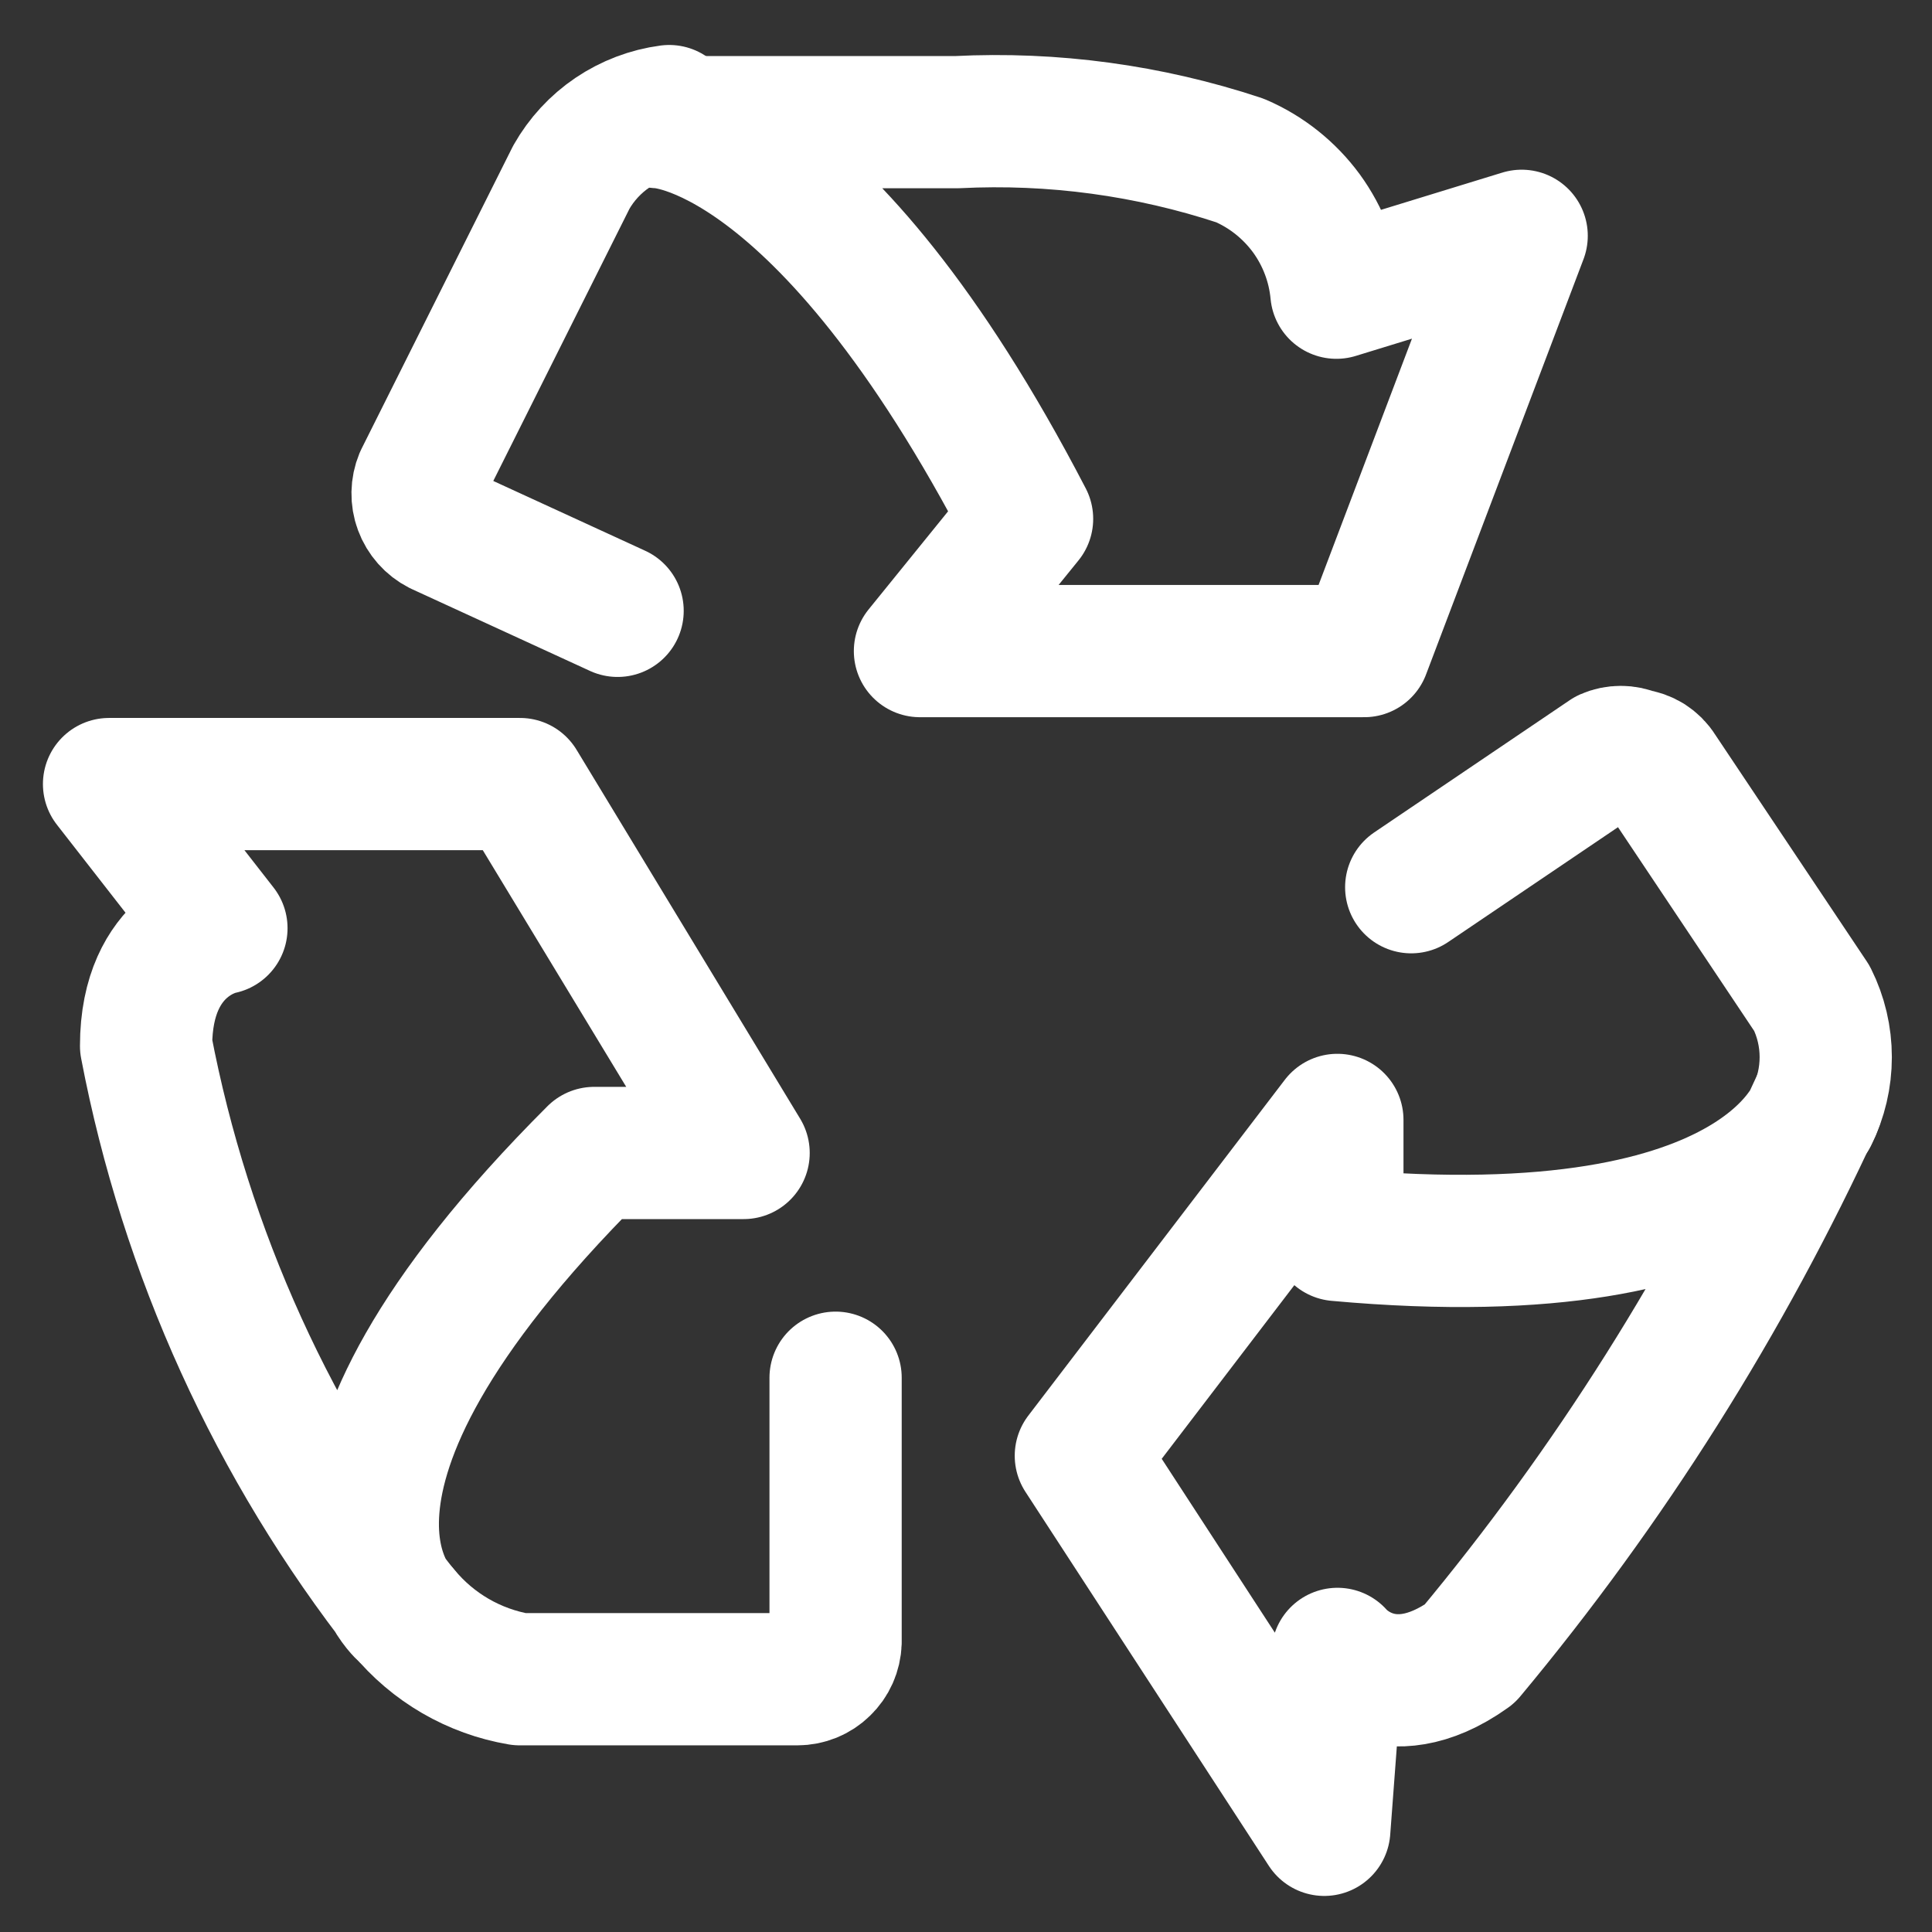 <svg width="18" height="18" viewBox="0 0 18 18" fill="none" xmlns="http://www.w3.org/2000/svg">
<rect x="0" y="0" width="18" height="18" fill="#333333" stroke="none"/>
<g clip-path="url(#clip0_3525_34095)">
<path d="M7.785 12.836V15.3C7.782 15.392 7.743 15.48 7.676 15.544C7.61 15.609 7.521 15.645 7.428 15.645H4.842C4.417 15.573 4.032 15.35 3.758 15.016" stroke="white" stroke-width="1.232" stroke-linecap="round" stroke-linejoin="round"/>
<path d="M3.761 15.027C3.761 15.027 2.418 13.857 5.536 10.742H6.928L4.845 7.305H1.016L2.063 8.648C2.063 8.648 1.361 8.771 1.361 9.745C1.729 11.672 2.553 13.484 3.764 15.028L3.761 15.027Z" stroke="white" stroke-width="1.232" stroke-linecap="round" stroke-linejoin="round"/>
<path d="M13.148 8.266L14.971 7.033C15.012 7.015 15.056 7.006 15.101 7.006C15.145 7.006 15.189 7.015 15.23 7.033C15.278 7.039 15.323 7.055 15.364 7.08C15.404 7.106 15.439 7.14 15.464 7.181L16.881 9.301C16.966 9.471 17.01 9.659 17.01 9.849C17.01 10.04 16.966 10.227 16.881 10.398" stroke="white" stroke-width="1.232" stroke-linecap="round" stroke-linejoin="round"/>
<path d="M16.931 10.273C16.931 10.273 16.537 11.876 12.46 11.506V10.434L10.07 13.563L12.338 17.048L12.461 15.409C12.461 15.409 12.916 15.963 13.692 15.409C14.993 13.847 16.083 12.12 16.931 10.273Z" stroke="white" stroke-width="1.232" stroke-linecap="round" stroke-linejoin="round"/>
<path d="M5.754 5.691L4.091 4.927C4.009 4.885 3.945 4.813 3.913 4.726C3.881 4.64 3.883 4.544 3.918 4.459L5.323 1.651C5.417 1.485 5.548 1.343 5.706 1.236C5.865 1.129 6.046 1.06 6.235 1.035" stroke="white" stroke-width="1.232" stroke-linecap="round" stroke-linejoin="round"/>
<path d="M6.133 1.138C6.133 1.138 7.649 1.138 9.569 4.834L8.571 6.066H12.71L14.177 2.197L12.451 2.727C12.426 2.459 12.329 2.204 12.171 1.987C12.012 1.771 11.799 1.601 11.552 1.495C10.703 1.214 9.81 1.093 8.917 1.138H6.133Z" stroke="white" stroke-width="1.232" stroke-linecap="round" stroke-linejoin="round"/>
</g>
<defs>
<clipPath id="clip0_3525_34095">
<rect width="17.254" height="17.254" fill="white" transform="translate(0.383 0.41)"/>
</clipPath>
</defs>
</svg>
